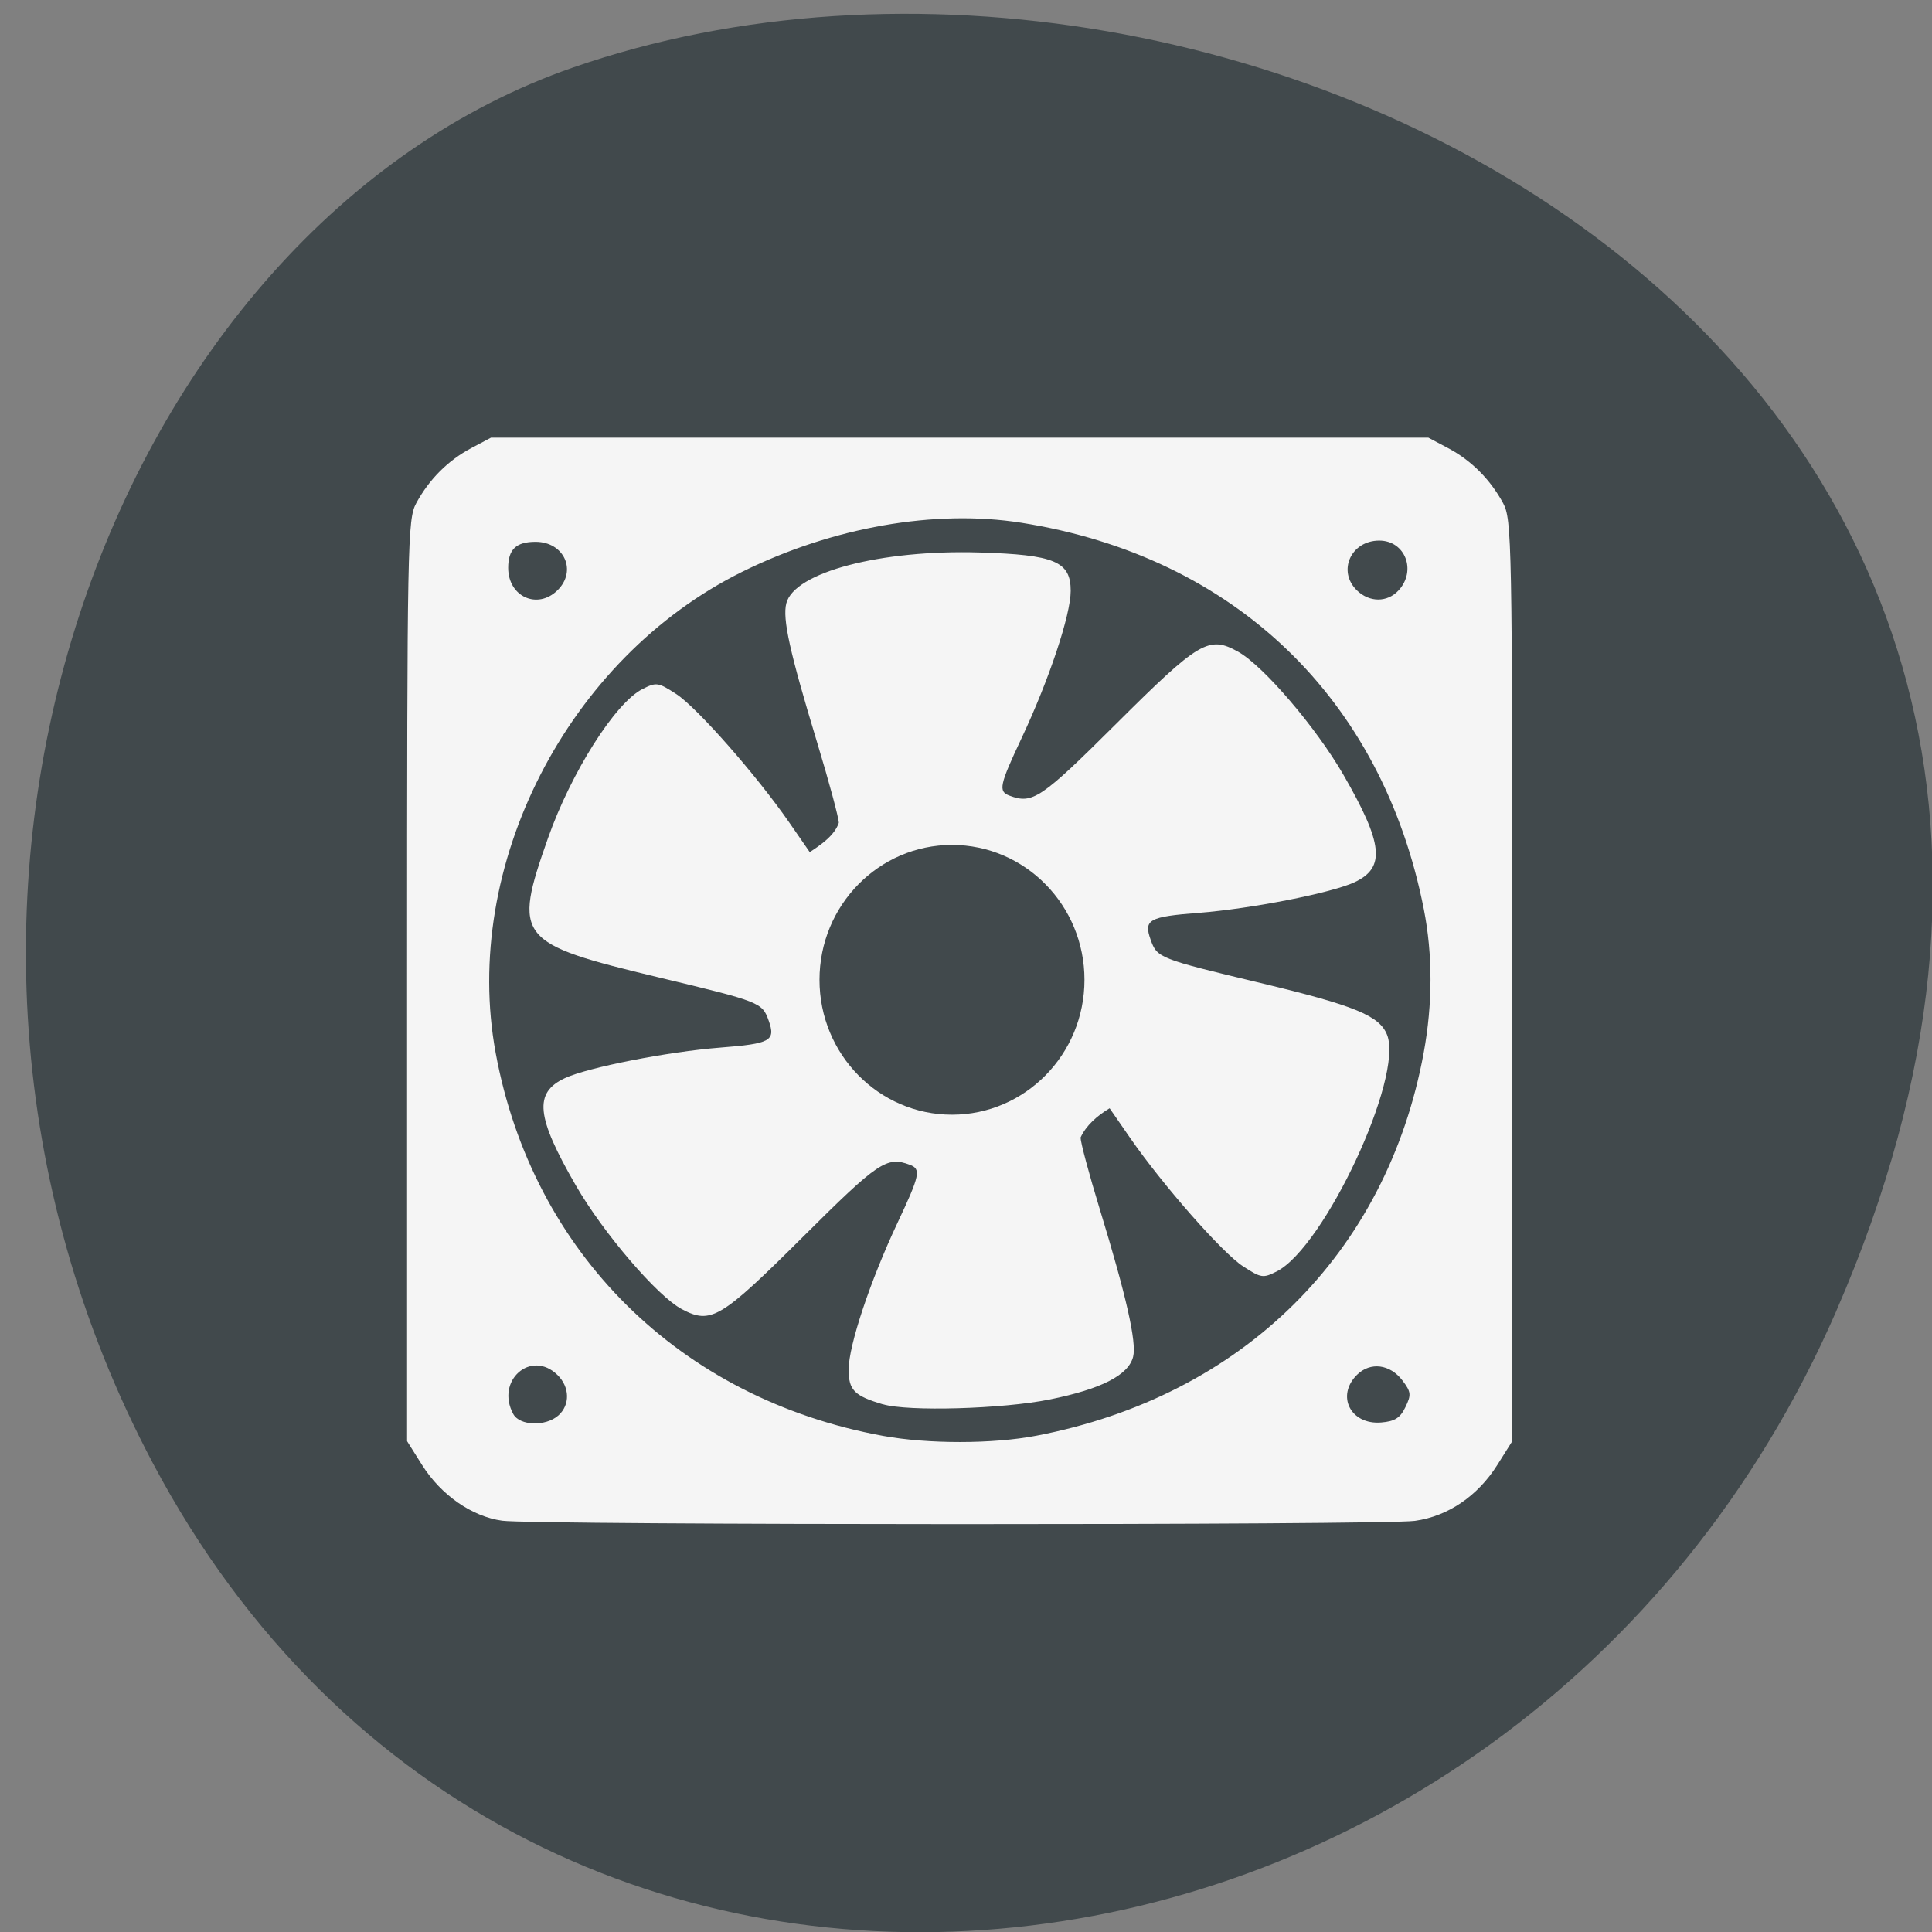 <svg xmlns="http://www.w3.org/2000/svg" viewBox="0 0 256 256"><rect x="0" y="0" width="256" height="256" fill="#808080" stroke="none"/><g fill="#41494c" color="#000"><path d="m 244.84 882.37 c 49.681 128.5 -89.55 194.42 -176.23 161.67 -60.5 -22.859 -90.65 -113.97 -47.683 -187.62 54.22 -92.93 185.6 -73.16 223.92 25.949 z" transform="matrix(0.991 0.025 0.045 -0.992 -39.03 1042.91)"/></g><g transform="matrix(0.953 0 0 0.942 7.505 3.353)"><path d="m 61.948 210.35 c -4.21 -0.584 -8.508 -3.611 -11.148 -7.854 l -2.074 -3.333 v -64.788 c 0 -61.907 0.057 -64.894 1.279 -67.17 1.79 -3.338 4.428 -6.01 7.639 -7.728 l 2.744 -1.471 h 65.17 h 65.17 l 2.744 1.471 c 3.211 1.721 5.849 4.39 7.639 7.728 1.222 2.279 1.279 5.266 1.279 67.17 v 64.788 l -2.074 3.333 c -2.73 4.386 -6.861 7.224 -11.462 7.875 -4.428 0.626 -122.38 0.607 -126.91 -0.021 z m 74.24 -11.949 c 28.665 -5.551 48.742 -25.618 53.886 -53.858 1.257 -6.903 1.264 -13.829 0.02 -20.21 c -5.779 -29.659 -26.322 -49.614 -55.964 -54.36 -12 -1.922 -26.27 0.617 -38.83 6.909 -24.272 12.164 -39.05 41.36 -34.26 67.66 c 5.126 28.15 25.661 48.679 53.886 53.88 6.278 1.157 15.227 1.147 21.266 -0.022 z m -21.306 -4.42 c -3.993 -1.203 -4.762 -1.995 -4.762 -4.899 0 -3.366 2.999 -12.471 6.797 -20.637 3.114 -6.696 3.296 -7.556 1.722 -8.156 -3.224 -1.229 -4.359 -0.456 -14.863 10.123 -11.466 11.547 -12.795 12.35 -16.848 10.181 -3.393 -1.815 -10.905 -10.685 -14.744 -17.41 -5.518 -9.666 -5.862 -13.03 -1.537 -15.08 3.191 -1.512 14.35 -3.732 21.637 -4.305 6.982 -0.549 7.713 -0.96 6.724 -3.777 -0.903 -2.572 -1.146 -2.669 -15.299 -6.097 -19.719 -4.777 -20.297 -5.512 -15.393 -19.585 3.218 -9.236 9.348 -19.03 13.13 -20.969 1.941 -0.997 2.185 -0.961 4.713 0.701 2.88 1.893 11.168 11.433 15.728 18.1 l 2.825 4.133 c 1.619 -1.073 3.444 -2.355 4.04 -4.117 0 -0.693 -1.364 -5.809 -3.03 -11.367 -3.798 -12.667 -4.818 -17.333 -4.266 -19.518 1.103 -4.365 13.12 -7.565 26.848 -7.148 10.483 0.319 12.691 1.259 12.691 5.403 0 3.371 -2.997 12.472 -6.797 20.644 -3.114 6.696 -3.296 7.556 -1.722 8.156 3.224 1.229 4.359 0.456 14.863 -10.123 11.559 -11.64 12.869 -12.421 16.949 -10.11 3.515 1.994 10.83 10.646 14.622 17.293 5.541 9.714 5.888 13.07 1.559 15.12 -3.191 1.512 -14.35 3.732 -21.637 4.305 -6.982 0.549 -7.713 0.96 -6.724 3.777 0.903 2.572 1.146 2.669 15.299 6.097 13.09 3.171 16.532 4.599 17.581 7.293 2.312 5.943 -8.73 29.878 -15.354 33.28 -1.892 0.972 -2.163 0.93 -4.674 -0.721 -2.88 -1.893 -11.168 -11.433 -15.728 -18.1 l -2.825 -4.133 c -1.725 1.04 -3.278 2.424 -4.04 4.114 0 0.691 1.191 5.193 2.647 10 3.71 12.259 5.173 18.812 4.658 20.852 -0.651 2.577 -4.417 4.526 -11.587 5.996 -6.539 1.34 -19.717 1.723 -23.2 0.674 z m -45.12 1.563 c 1.646 -1.48 1.595 -3.986 -0.117 -5.686 -3.681 -3.656 -8.676 0.808 -6.15 5.496 0.894 1.659 4.511 1.769 6.267 0.19 z m 117.77 -1.165 c 0.837 -1.742 0.793 -2.145 -0.406 -3.748 -1.725 -2.305 -4.456 -2.658 -6.311 -0.815 -2.966 2.947 -0.909 7.07 3.349 6.718 1.899 -0.159 2.637 -0.631 3.369 -2.156 z m -117.89 -114.91 c 2.753 -2.734 0.923 -6.814 -3.056 -6.814 -2.699 0 -3.804 1.063 -3.804 3.66 0 4.058 4.067 5.928 6.86 3.154 z m 116.94 0.023 c 2.54 -2.787 0.923 -7.01 -2.685 -7.01 -3.932 0 -5.848 4.281 -3.126 6.985 1.746 1.734 4.242 1.744 5.81 0.023 z" fill="#f5f5f5"/><path d="m 141.79 137.66 c 0 9.249 -7.498 16.746 -16.746 16.746 -9.249 0 -16.746 -7.498 -16.746 -16.746 0 -9.249 7.498 -16.746 16.746 -16.746 9.249 0 16.746 7.498 16.746 16.746 z" transform="matrix(1.1 0 0 1.133 -13.06 -21.704)" fill="#41494c"/></g></svg>